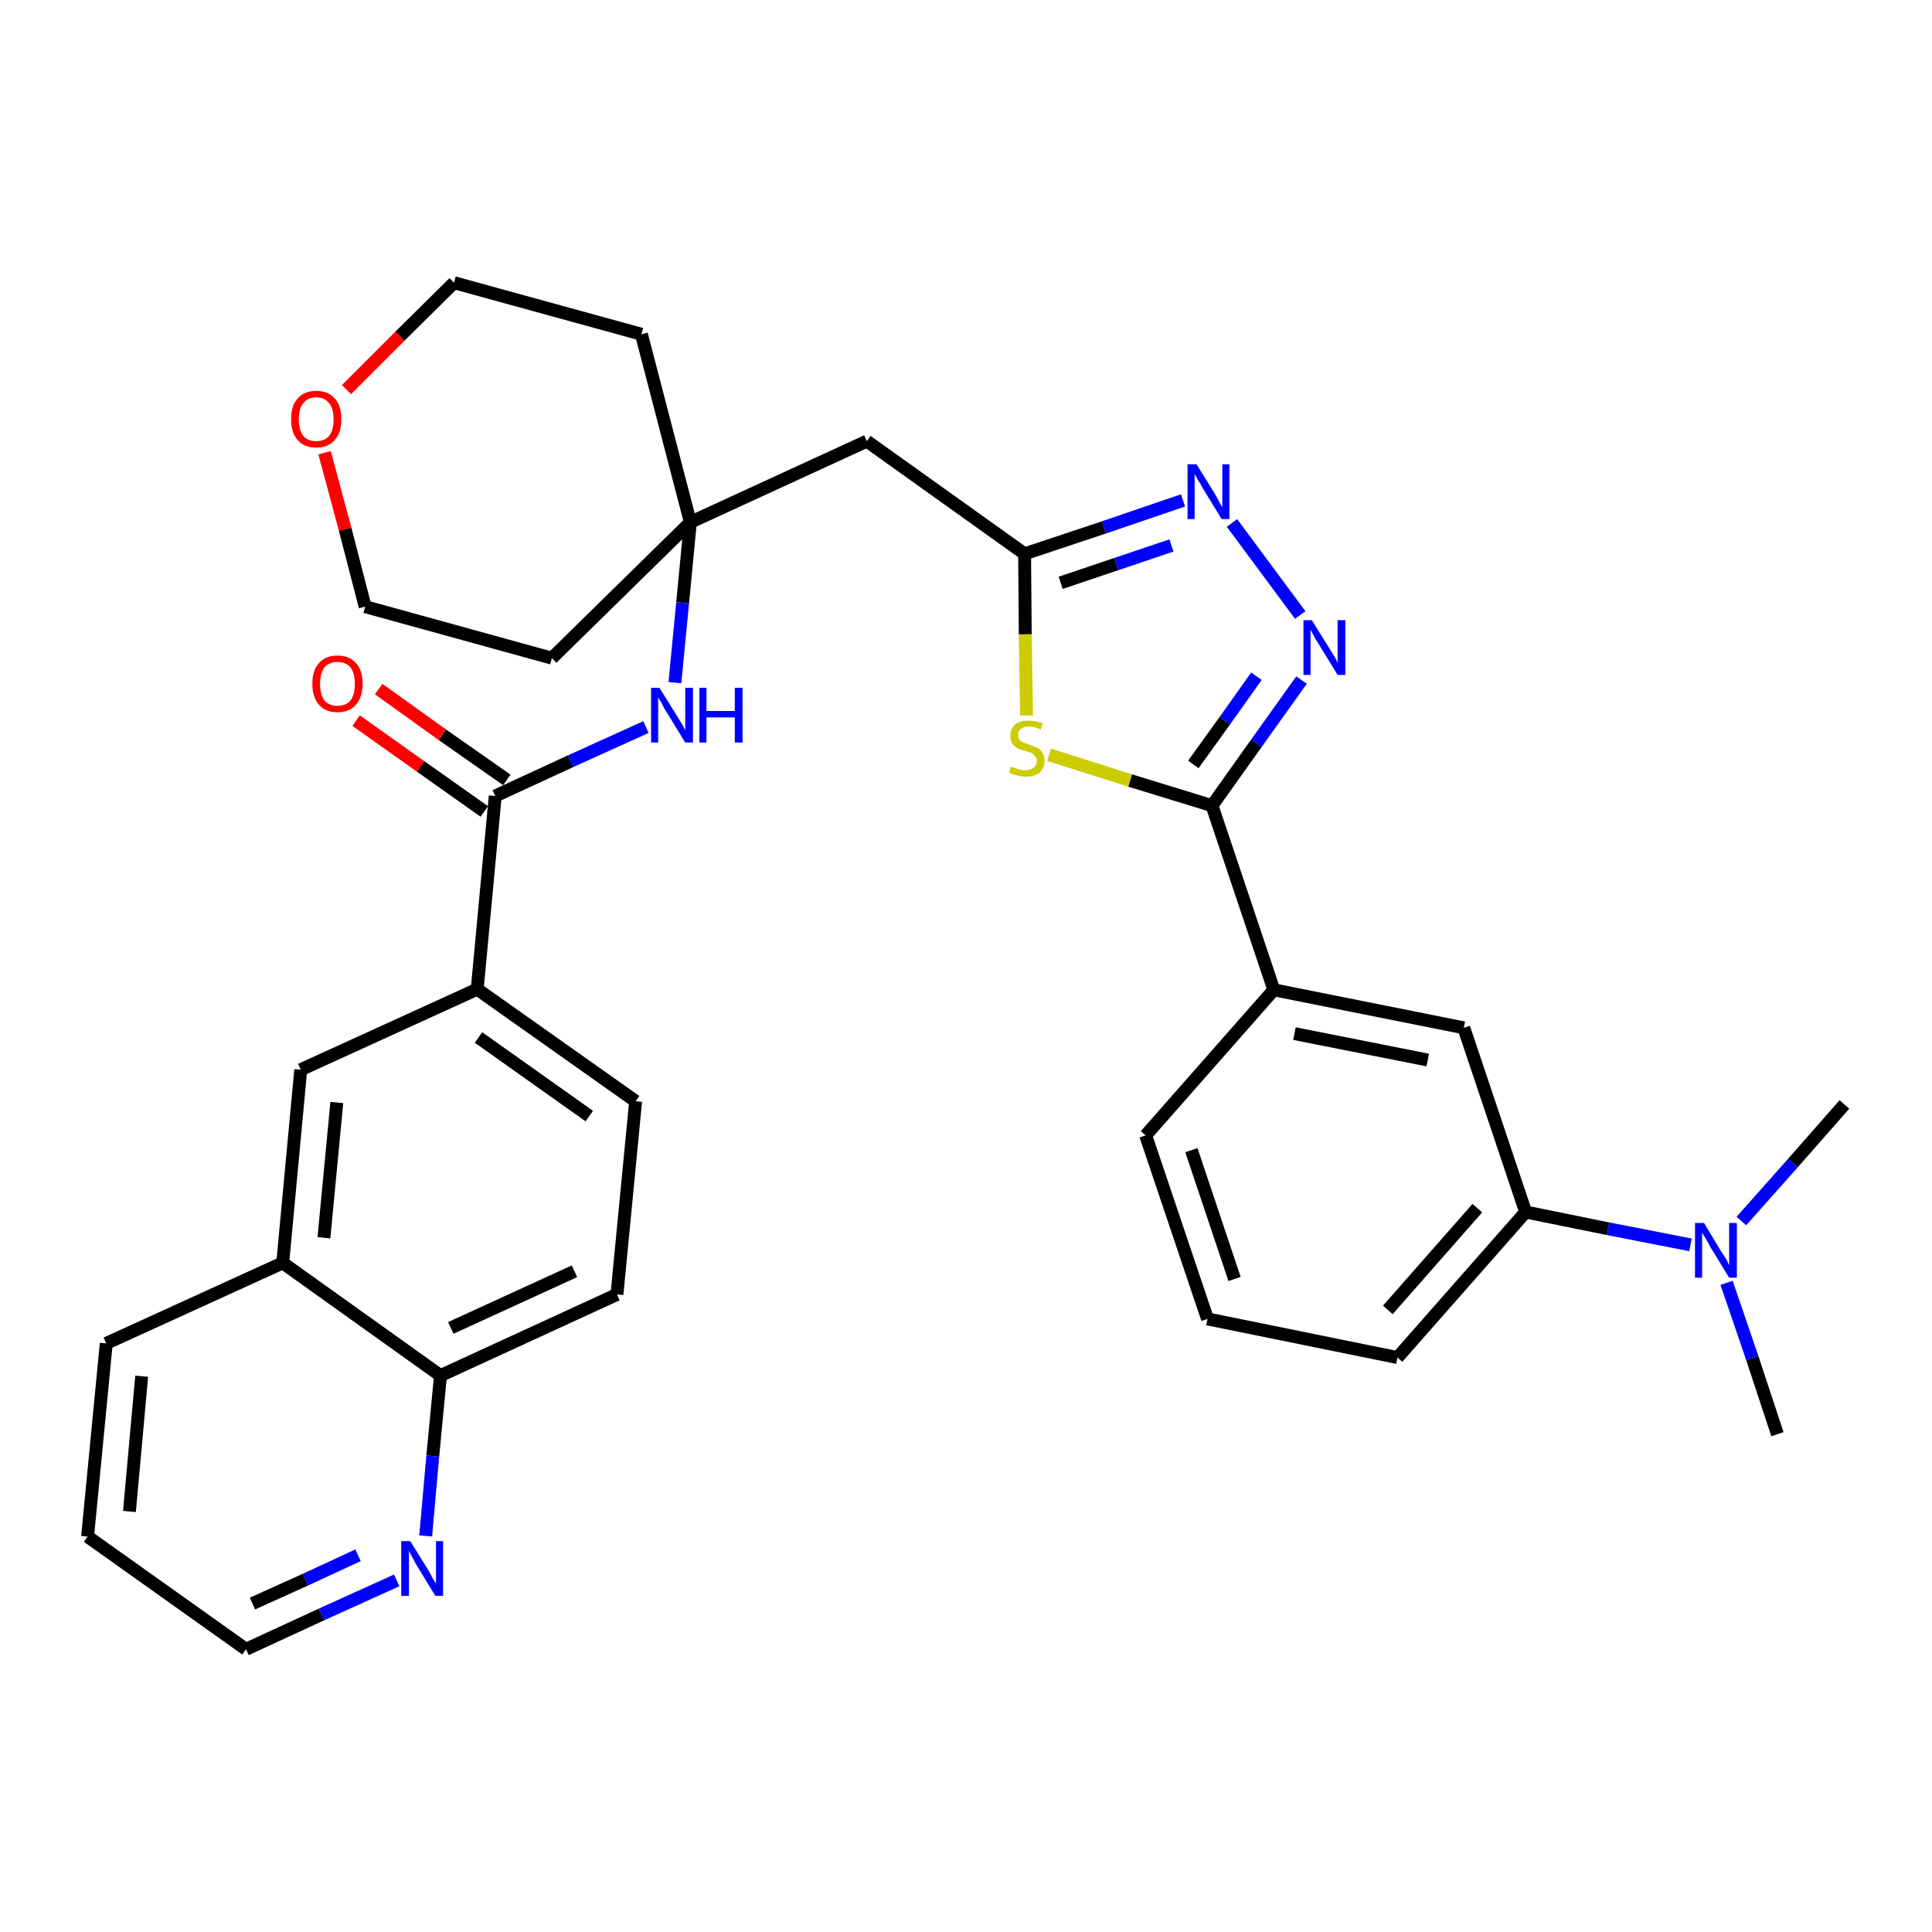 <?xml version='1.0' encoding='iso-8859-1'?>
<svg version='1.1' baseProfile='full'
              xmlns='http://www.w3.org/2000/svg'
                      xmlns:rdkit='http://www.rdkit.org/xml'
                      xmlns:xlink='http://www.w3.org/1999/xlink'
                  xml:space='preserve'
width='300px' height='300px' viewBox='0 0 300 300'>
<!-- END OF HEADER -->
<path class='bond-0 atom-0 atom-1' d='M 276.0,222.7 L 272.1,210.9' style='fill:none;fill-rule:evenodd;stroke:#000000;stroke-width:2.0px;stroke-linecap:butt;stroke-linejoin:miter;stroke-opacity:1' />
<path class='bond-0 atom-0 atom-1' d='M 272.1,210.9 L 268.1,199.2' style='fill:none;fill-rule:evenodd;stroke:#0000FF;stroke-width:2.0px;stroke-linecap:butt;stroke-linejoin:miter;stroke-opacity:1' />
<path class='bond-1 atom-1 atom-2' d='M 270.4,189.6 L 278.4,180.6' style='fill:none;fill-rule:evenodd;stroke:#0000FF;stroke-width:2.0px;stroke-linecap:butt;stroke-linejoin:miter;stroke-opacity:1' />
<path class='bond-1 atom-1 atom-2' d='M 278.4,180.6 L 286.4,171.5' style='fill:none;fill-rule:evenodd;stroke:#000000;stroke-width:2.0px;stroke-linecap:butt;stroke-linejoin:miter;stroke-opacity:1' />
<path class='bond-2 atom-1 atom-3' d='M 262.5,193.3 L 249.7,190.8' style='fill:none;fill-rule:evenodd;stroke:#0000FF;stroke-width:2.0px;stroke-linecap:butt;stroke-linejoin:miter;stroke-opacity:1' />
<path class='bond-2 atom-1 atom-3' d='M 249.7,190.8 L 236.9,188.2' style='fill:none;fill-rule:evenodd;stroke:#000000;stroke-width:2.0px;stroke-linecap:butt;stroke-linejoin:miter;stroke-opacity:1' />
<path class='bond-3 atom-3 atom-4' d='M 236.9,188.2 L 217.0,210.8' style='fill:none;fill-rule:evenodd;stroke:#000000;stroke-width:2.0px;stroke-linecap:butt;stroke-linejoin:miter;stroke-opacity:1' />
<path class='bond-3 atom-3 atom-4' d='M 229.4,187.6 L 215.5,203.4' style='fill:none;fill-rule:evenodd;stroke:#000000;stroke-width:2.0px;stroke-linecap:butt;stroke-linejoin:miter;stroke-opacity:1' />
<path class='bond-33 atom-33 atom-3' d='M 227.3,159.6 L 236.9,188.2' style='fill:none;fill-rule:evenodd;stroke:#000000;stroke-width:2.0px;stroke-linecap:butt;stroke-linejoin:miter;stroke-opacity:1' />
<path class='bond-4 atom-4 atom-5' d='M 217.0,210.8 L 187.5,204.8' style='fill:none;fill-rule:evenodd;stroke:#000000;stroke-width:2.0px;stroke-linecap:butt;stroke-linejoin:miter;stroke-opacity:1' />
<path class='bond-5 atom-5 atom-6' d='M 187.5,204.8 L 177.9,176.3' style='fill:none;fill-rule:evenodd;stroke:#000000;stroke-width:2.0px;stroke-linecap:butt;stroke-linejoin:miter;stroke-opacity:1' />
<path class='bond-5 atom-5 atom-6' d='M 191.7,198.6 L 185.0,178.6' style='fill:none;fill-rule:evenodd;stroke:#000000;stroke-width:2.0px;stroke-linecap:butt;stroke-linejoin:miter;stroke-opacity:1' />
<path class='bond-6 atom-6 atom-7' d='M 177.9,176.3 L 197.8,153.7' style='fill:none;fill-rule:evenodd;stroke:#000000;stroke-width:2.0px;stroke-linecap:butt;stroke-linejoin:miter;stroke-opacity:1' />
<path class='bond-7 atom-7 atom-8' d='M 197.8,153.7 L 188.2,125.1' style='fill:none;fill-rule:evenodd;stroke:#000000;stroke-width:2.0px;stroke-linecap:butt;stroke-linejoin:miter;stroke-opacity:1' />
<path class='bond-32 atom-7 atom-33' d='M 197.8,153.7 L 227.3,159.6' style='fill:none;fill-rule:evenodd;stroke:#000000;stroke-width:2.0px;stroke-linecap:butt;stroke-linejoin:miter;stroke-opacity:1' />
<path class='bond-32 atom-7 atom-33' d='M 201.0,160.5 L 221.7,164.6' style='fill:none;fill-rule:evenodd;stroke:#000000;stroke-width:2.0px;stroke-linecap:butt;stroke-linejoin:miter;stroke-opacity:1' />
<path class='bond-8 atom-8 atom-9' d='M 188.2,125.1 L 195.1,115.4' style='fill:none;fill-rule:evenodd;stroke:#000000;stroke-width:2.0px;stroke-linecap:butt;stroke-linejoin:miter;stroke-opacity:1' />
<path class='bond-8 atom-8 atom-9' d='M 195.1,115.4 L 202.1,105.6' style='fill:none;fill-rule:evenodd;stroke:#0000FF;stroke-width:2.0px;stroke-linecap:butt;stroke-linejoin:miter;stroke-opacity:1' />
<path class='bond-8 atom-8 atom-9' d='M 185.3,118.7 L 190.2,111.9' style='fill:none;fill-rule:evenodd;stroke:#000000;stroke-width:2.0px;stroke-linecap:butt;stroke-linejoin:miter;stroke-opacity:1' />
<path class='bond-8 atom-8 atom-9' d='M 190.2,111.9 L 195.1,105.0' style='fill:none;fill-rule:evenodd;stroke:#0000FF;stroke-width:2.0px;stroke-linecap:butt;stroke-linejoin:miter;stroke-opacity:1' />
<path class='bond-34 atom-32 atom-8' d='M 162.9,117.2 L 175.5,121.2' style='fill:none;fill-rule:evenodd;stroke:#CCCC00;stroke-width:2.0px;stroke-linecap:butt;stroke-linejoin:miter;stroke-opacity:1' />
<path class='bond-34 atom-32 atom-8' d='M 175.5,121.2 L 188.2,125.1' style='fill:none;fill-rule:evenodd;stroke:#000000;stroke-width:2.0px;stroke-linecap:butt;stroke-linejoin:miter;stroke-opacity:1' />
<path class='bond-9 atom-9 atom-10' d='M 201.9,95.5 L 191.3,81.2' style='fill:none;fill-rule:evenodd;stroke:#0000FF;stroke-width:2.0px;stroke-linecap:butt;stroke-linejoin:miter;stroke-opacity:1' />
<path class='bond-10 atom-10 atom-11' d='M 183.7,77.7 L 171.4,81.9' style='fill:none;fill-rule:evenodd;stroke:#0000FF;stroke-width:2.0px;stroke-linecap:butt;stroke-linejoin:miter;stroke-opacity:1' />
<path class='bond-10 atom-10 atom-11' d='M 171.4,81.9 L 159.1,86.0' style='fill:none;fill-rule:evenodd;stroke:#000000;stroke-width:2.0px;stroke-linecap:butt;stroke-linejoin:miter;stroke-opacity:1' />
<path class='bond-10 atom-10 atom-11' d='M 181.9,84.7 L 173.3,87.6' style='fill:none;fill-rule:evenodd;stroke:#0000FF;stroke-width:2.0px;stroke-linecap:butt;stroke-linejoin:miter;stroke-opacity:1' />
<path class='bond-10 atom-10 atom-11' d='M 173.3,87.6 L 164.7,90.5' style='fill:none;fill-rule:evenodd;stroke:#000000;stroke-width:2.0px;stroke-linecap:butt;stroke-linejoin:miter;stroke-opacity:1' />
<path class='bond-11 atom-11 atom-12' d='M 159.1,86.0 L 134.6,68.5' style='fill:none;fill-rule:evenodd;stroke:#000000;stroke-width:2.0px;stroke-linecap:butt;stroke-linejoin:miter;stroke-opacity:1' />
<path class='bond-31 atom-11 atom-32' d='M 159.1,86.0 L 159.2,98.5' style='fill:none;fill-rule:evenodd;stroke:#000000;stroke-width:2.0px;stroke-linecap:butt;stroke-linejoin:miter;stroke-opacity:1' />
<path class='bond-31 atom-11 atom-32' d='M 159.2,98.5 L 159.4,111.1' style='fill:none;fill-rule:evenodd;stroke:#CCCC00;stroke-width:2.0px;stroke-linecap:butt;stroke-linejoin:miter;stroke-opacity:1' />
<path class='bond-12 atom-12 atom-13' d='M 134.6,68.5 L 107.2,81.1' style='fill:none;fill-rule:evenodd;stroke:#000000;stroke-width:2.0px;stroke-linecap:butt;stroke-linejoin:miter;stroke-opacity:1' />
<path class='bond-13 atom-13 atom-14' d='M 107.2,81.1 L 106.0,93.6' style='fill:none;fill-rule:evenodd;stroke:#000000;stroke-width:2.0px;stroke-linecap:butt;stroke-linejoin:miter;stroke-opacity:1' />
<path class='bond-13 atom-13 atom-14' d='M 106.0,93.6 L 104.8,106.0' style='fill:none;fill-rule:evenodd;stroke:#0000FF;stroke-width:2.0px;stroke-linecap:butt;stroke-linejoin:miter;stroke-opacity:1' />
<path class='bond-26 atom-13 atom-27' d='M 107.2,81.1 L 99.6,51.9' style='fill:none;fill-rule:evenodd;stroke:#000000;stroke-width:2.0px;stroke-linecap:butt;stroke-linejoin:miter;stroke-opacity:1' />
<path class='bond-35 atom-31 atom-13' d='M 85.7,102.2 L 107.2,81.1' style='fill:none;fill-rule:evenodd;stroke:#000000;stroke-width:2.0px;stroke-linecap:butt;stroke-linejoin:miter;stroke-opacity:1' />
<path class='bond-14 atom-14 atom-15' d='M 100.3,112.9 L 88.6,118.2' style='fill:none;fill-rule:evenodd;stroke:#0000FF;stroke-width:2.0px;stroke-linecap:butt;stroke-linejoin:miter;stroke-opacity:1' />
<path class='bond-14 atom-14 atom-15' d='M 88.6,118.2 L 76.9,123.6' style='fill:none;fill-rule:evenodd;stroke:#000000;stroke-width:2.0px;stroke-linecap:butt;stroke-linejoin:miter;stroke-opacity:1' />
<path class='bond-15 atom-15 atom-16' d='M 78.7,121.1 L 68.7,114.1' style='fill:none;fill-rule:evenodd;stroke:#000000;stroke-width:2.0px;stroke-linecap:butt;stroke-linejoin:miter;stroke-opacity:1' />
<path class='bond-15 atom-15 atom-16' d='M 68.7,114.1 L 58.8,107.0' style='fill:none;fill-rule:evenodd;stroke:#FF0000;stroke-width:2.0px;stroke-linecap:butt;stroke-linejoin:miter;stroke-opacity:1' />
<path class='bond-15 atom-15 atom-16' d='M 75.2,126.0 L 65.3,119.0' style='fill:none;fill-rule:evenodd;stroke:#000000;stroke-width:2.0px;stroke-linecap:butt;stroke-linejoin:miter;stroke-opacity:1' />
<path class='bond-15 atom-15 atom-16' d='M 65.3,119.0 L 55.3,111.9' style='fill:none;fill-rule:evenodd;stroke:#FF0000;stroke-width:2.0px;stroke-linecap:butt;stroke-linejoin:miter;stroke-opacity:1' />
<path class='bond-16 atom-15 atom-17' d='M 76.9,123.6 L 74.1,153.6' style='fill:none;fill-rule:evenodd;stroke:#000000;stroke-width:2.0px;stroke-linecap:butt;stroke-linejoin:miter;stroke-opacity:1' />
<path class='bond-17 atom-17 atom-18' d='M 74.1,153.6 L 98.7,171.0' style='fill:none;fill-rule:evenodd;stroke:#000000;stroke-width:2.0px;stroke-linecap:butt;stroke-linejoin:miter;stroke-opacity:1' />
<path class='bond-17 atom-17 atom-18' d='M 74.3,161.1 L 91.5,173.3' style='fill:none;fill-rule:evenodd;stroke:#000000;stroke-width:2.0px;stroke-linecap:butt;stroke-linejoin:miter;stroke-opacity:1' />
<path class='bond-36 atom-26 atom-17' d='M 46.7,166.1 L 74.1,153.6' style='fill:none;fill-rule:evenodd;stroke:#000000;stroke-width:2.0px;stroke-linecap:butt;stroke-linejoin:miter;stroke-opacity:1' />
<path class='bond-18 atom-18 atom-19' d='M 98.7,171.0 L 95.8,201.0' style='fill:none;fill-rule:evenodd;stroke:#000000;stroke-width:2.0px;stroke-linecap:butt;stroke-linejoin:miter;stroke-opacity:1' />
<path class='bond-19 atom-19 atom-20' d='M 95.8,201.0 L 68.4,213.6' style='fill:none;fill-rule:evenodd;stroke:#000000;stroke-width:2.0px;stroke-linecap:butt;stroke-linejoin:miter;stroke-opacity:1' />
<path class='bond-19 atom-19 atom-20' d='M 89.2,197.4 L 70.0,206.2' style='fill:none;fill-rule:evenodd;stroke:#000000;stroke-width:2.0px;stroke-linecap:butt;stroke-linejoin:miter;stroke-opacity:1' />
<path class='bond-20 atom-20 atom-21' d='M 68.4,213.6 L 67.2,226.1' style='fill:none;fill-rule:evenodd;stroke:#000000;stroke-width:2.0px;stroke-linecap:butt;stroke-linejoin:miter;stroke-opacity:1' />
<path class='bond-20 atom-20 atom-21' d='M 67.2,226.1 L 66.1,238.5' style='fill:none;fill-rule:evenodd;stroke:#0000FF;stroke-width:2.0px;stroke-linecap:butt;stroke-linejoin:miter;stroke-opacity:1' />
<path class='bond-37 atom-25 atom-20' d='M 43.9,196.1 L 68.4,213.6' style='fill:none;fill-rule:evenodd;stroke:#000000;stroke-width:2.0px;stroke-linecap:butt;stroke-linejoin:miter;stroke-opacity:1' />
<path class='bond-21 atom-21 atom-22' d='M 61.6,245.4 L 49.9,250.7' style='fill:none;fill-rule:evenodd;stroke:#0000FF;stroke-width:2.0px;stroke-linecap:butt;stroke-linejoin:miter;stroke-opacity:1' />
<path class='bond-21 atom-21 atom-22' d='M 49.9,250.7 L 38.2,256.1' style='fill:none;fill-rule:evenodd;stroke:#000000;stroke-width:2.0px;stroke-linecap:butt;stroke-linejoin:miter;stroke-opacity:1' />
<path class='bond-21 atom-21 atom-22' d='M 55.6,241.5 L 47.4,245.3' style='fill:none;fill-rule:evenodd;stroke:#0000FF;stroke-width:2.0px;stroke-linecap:butt;stroke-linejoin:miter;stroke-opacity:1' />
<path class='bond-21 atom-21 atom-22' d='M 47.4,245.3 L 39.2,249.0' style='fill:none;fill-rule:evenodd;stroke:#000000;stroke-width:2.0px;stroke-linecap:butt;stroke-linejoin:miter;stroke-opacity:1' />
<path class='bond-22 atom-22 atom-23' d='M 38.2,256.1 L 13.6,238.6' style='fill:none;fill-rule:evenodd;stroke:#000000;stroke-width:2.0px;stroke-linecap:butt;stroke-linejoin:miter;stroke-opacity:1' />
<path class='bond-23 atom-23 atom-24' d='M 13.6,238.6 L 16.5,208.6' style='fill:none;fill-rule:evenodd;stroke:#000000;stroke-width:2.0px;stroke-linecap:butt;stroke-linejoin:miter;stroke-opacity:1' />
<path class='bond-23 atom-23 atom-24' d='M 20.1,234.7 L 22.0,213.7' style='fill:none;fill-rule:evenodd;stroke:#000000;stroke-width:2.0px;stroke-linecap:butt;stroke-linejoin:miter;stroke-opacity:1' />
<path class='bond-24 atom-24 atom-25' d='M 16.5,208.6 L 43.9,196.1' style='fill:none;fill-rule:evenodd;stroke:#000000;stroke-width:2.0px;stroke-linecap:butt;stroke-linejoin:miter;stroke-opacity:1' />
<path class='bond-25 atom-25 atom-26' d='M 43.9,196.1 L 46.7,166.1' style='fill:none;fill-rule:evenodd;stroke:#000000;stroke-width:2.0px;stroke-linecap:butt;stroke-linejoin:miter;stroke-opacity:1' />
<path class='bond-25 atom-25 atom-26' d='M 50.3,192.2 L 52.3,171.2' style='fill:none;fill-rule:evenodd;stroke:#000000;stroke-width:2.0px;stroke-linecap:butt;stroke-linejoin:miter;stroke-opacity:1' />
<path class='bond-27 atom-27 atom-28' d='M 99.6,51.9 L 70.5,43.9' style='fill:none;fill-rule:evenodd;stroke:#000000;stroke-width:2.0px;stroke-linecap:butt;stroke-linejoin:miter;stroke-opacity:1' />
<path class='bond-28 atom-28 atom-29' d='M 70.5,43.9 L 62.1,52.2' style='fill:none;fill-rule:evenodd;stroke:#000000;stroke-width:2.0px;stroke-linecap:butt;stroke-linejoin:miter;stroke-opacity:1' />
<path class='bond-28 atom-28 atom-29' d='M 62.1,52.2 L 53.8,60.5' style='fill:none;fill-rule:evenodd;stroke:#FF0000;stroke-width:2.0px;stroke-linecap:butt;stroke-linejoin:miter;stroke-opacity:1' />
<path class='bond-29 atom-29 atom-30' d='M 50.4,70.3 L 53.6,82.2' style='fill:none;fill-rule:evenodd;stroke:#FF0000;stroke-width:2.0px;stroke-linecap:butt;stroke-linejoin:miter;stroke-opacity:1' />
<path class='bond-29 atom-29 atom-30' d='M 53.6,82.2 L 56.7,94.2' style='fill:none;fill-rule:evenodd;stroke:#000000;stroke-width:2.0px;stroke-linecap:butt;stroke-linejoin:miter;stroke-opacity:1' />
<path class='bond-30 atom-30 atom-31' d='M 56.7,94.2 L 85.7,102.2' style='fill:none;fill-rule:evenodd;stroke:#000000;stroke-width:2.0px;stroke-linecap:butt;stroke-linejoin:miter;stroke-opacity:1' />
<path  class='atom-1' d='M 264.6 189.9
L 267.3 194.4
Q 267.6 194.8, 268.1 195.6
Q 268.5 196.5, 268.5 196.5
L 268.5 189.9
L 269.7 189.9
L 269.7 198.4
L 268.5 198.4
L 265.5 193.5
Q 265.2 192.9, 264.8 192.2
Q 264.4 191.6, 264.3 191.4
L 264.3 198.4
L 263.2 198.4
L 263.2 189.9
L 264.6 189.9
' fill='#0000FF'/>
<path  class='atom-9' d='M 203.7 96.3
L 206.5 100.8
Q 206.8 101.3, 207.3 102.1
Q 207.7 102.9, 207.7 102.9
L 207.7 96.3
L 208.9 96.3
L 208.9 104.8
L 207.7 104.8
L 204.7 99.9
Q 204.3 99.3, 204.0 98.7
Q 203.6 98.0, 203.5 97.8
L 203.5 104.8
L 202.4 104.8
L 202.4 96.3
L 203.7 96.3
' fill='#0000FF'/>
<path  class='atom-10' d='M 185.8 72.1
L 188.6 76.6
Q 188.9 77.1, 189.3 77.9
Q 189.7 78.7, 189.8 78.7
L 189.8 72.1
L 190.9 72.1
L 190.9 80.6
L 189.7 80.6
L 186.7 75.7
Q 186.4 75.1, 186.0 74.5
Q 185.6 73.8, 185.5 73.6
L 185.5 80.6
L 184.4 80.6
L 184.4 72.1
L 185.8 72.1
' fill='#0000FF'/>
<path  class='atom-14' d='M 102.4 106.8
L 105.2 111.3
Q 105.5 111.8, 106.0 112.6
Q 106.4 113.4, 106.4 113.4
L 106.4 106.8
L 107.6 106.8
L 107.6 115.3
L 106.4 115.3
L 103.4 110.4
Q 103.0 109.8, 102.7 109.1
Q 102.3 108.5, 102.2 108.3
L 102.2 115.3
L 101.1 115.3
L 101.1 106.8
L 102.4 106.8
' fill='#0000FF'/>
<path  class='atom-14' d='M 108.6 106.8
L 109.7 106.8
L 109.7 110.4
L 114.1 110.4
L 114.1 106.8
L 115.3 106.8
L 115.3 115.3
L 114.1 115.3
L 114.1 111.4
L 109.7 111.4
L 109.7 115.3
L 108.6 115.3
L 108.6 106.8
' fill='#0000FF'/>
<path  class='atom-16' d='M 48.5 106.2
Q 48.5 104.1, 49.5 103.0
Q 50.5 101.8, 52.4 101.8
Q 54.3 101.8, 55.3 103.0
Q 56.3 104.1, 56.3 106.2
Q 56.3 108.2, 55.3 109.4
Q 54.3 110.6, 52.4 110.6
Q 50.5 110.6, 49.5 109.4
Q 48.5 108.2, 48.5 106.2
M 52.4 109.6
Q 53.7 109.6, 54.4 108.8
Q 55.1 107.9, 55.1 106.2
Q 55.1 104.5, 54.4 103.6
Q 53.7 102.8, 52.4 102.8
Q 51.1 102.8, 50.4 103.6
Q 49.7 104.5, 49.7 106.2
Q 49.7 107.9, 50.4 108.8
Q 51.1 109.6, 52.4 109.6
' fill='#FF0000'/>
<path  class='atom-21' d='M 63.7 239.3
L 66.5 243.8
Q 66.8 244.3, 67.2 245.1
Q 67.7 245.9, 67.7 245.9
L 67.7 239.3
L 68.8 239.3
L 68.8 247.8
L 67.6 247.8
L 64.6 242.9
Q 64.3 242.3, 63.9 241.6
Q 63.6 241.0, 63.5 240.8
L 63.5 247.8
L 62.3 247.8
L 62.3 239.3
L 63.7 239.3
' fill='#0000FF'/>
<path  class='atom-29' d='M 45.2 65.1
Q 45.2 63.0, 46.2 61.9
Q 47.2 60.7, 49.1 60.7
Q 51.0 60.7, 52.0 61.9
Q 53.0 63.0, 53.0 65.1
Q 53.0 67.2, 52.0 68.3
Q 51.0 69.5, 49.1 69.5
Q 47.2 69.5, 46.2 68.3
Q 45.2 67.2, 45.2 65.1
M 49.1 68.5
Q 50.4 68.5, 51.1 67.7
Q 51.8 66.8, 51.8 65.1
Q 51.8 63.4, 51.1 62.6
Q 50.4 61.7, 49.1 61.7
Q 47.8 61.7, 47.1 62.6
Q 46.4 63.4, 46.4 65.1
Q 46.4 66.8, 47.1 67.7
Q 47.8 68.5, 49.1 68.5
' fill='#FF0000'/>
<path  class='atom-32' d='M 157.0 119.0
Q 157.1 119.1, 157.5 119.2
Q 157.9 119.4, 158.3 119.5
Q 158.8 119.6, 159.2 119.6
Q 160.0 119.6, 160.5 119.2
Q 161.0 118.8, 161.0 118.1
Q 161.0 117.7, 160.7 117.4
Q 160.5 117.1, 160.1 116.9
Q 159.8 116.8, 159.2 116.6
Q 158.4 116.4, 158.0 116.2
Q 157.5 115.9, 157.2 115.5
Q 156.9 115.0, 156.9 114.3
Q 156.9 113.2, 157.6 112.5
Q 158.3 111.9, 159.8 111.9
Q 160.8 111.9, 161.9 112.3
L 161.6 113.3
Q 160.6 112.8, 159.8 112.8
Q 159.0 112.8, 158.5 113.2
Q 158.1 113.5, 158.1 114.1
Q 158.1 114.6, 158.3 114.8
Q 158.5 115.1, 158.9 115.3
Q 159.2 115.4, 159.8 115.6
Q 160.6 115.9, 161.0 116.1
Q 161.5 116.3, 161.8 116.8
Q 162.2 117.3, 162.2 118.1
Q 162.2 119.3, 161.4 120.0
Q 160.6 120.6, 159.3 120.6
Q 158.5 120.6, 157.9 120.4
Q 157.4 120.3, 156.7 120.0
L 157.0 119.0
' fill='#CCCC00'/>
</svg>
